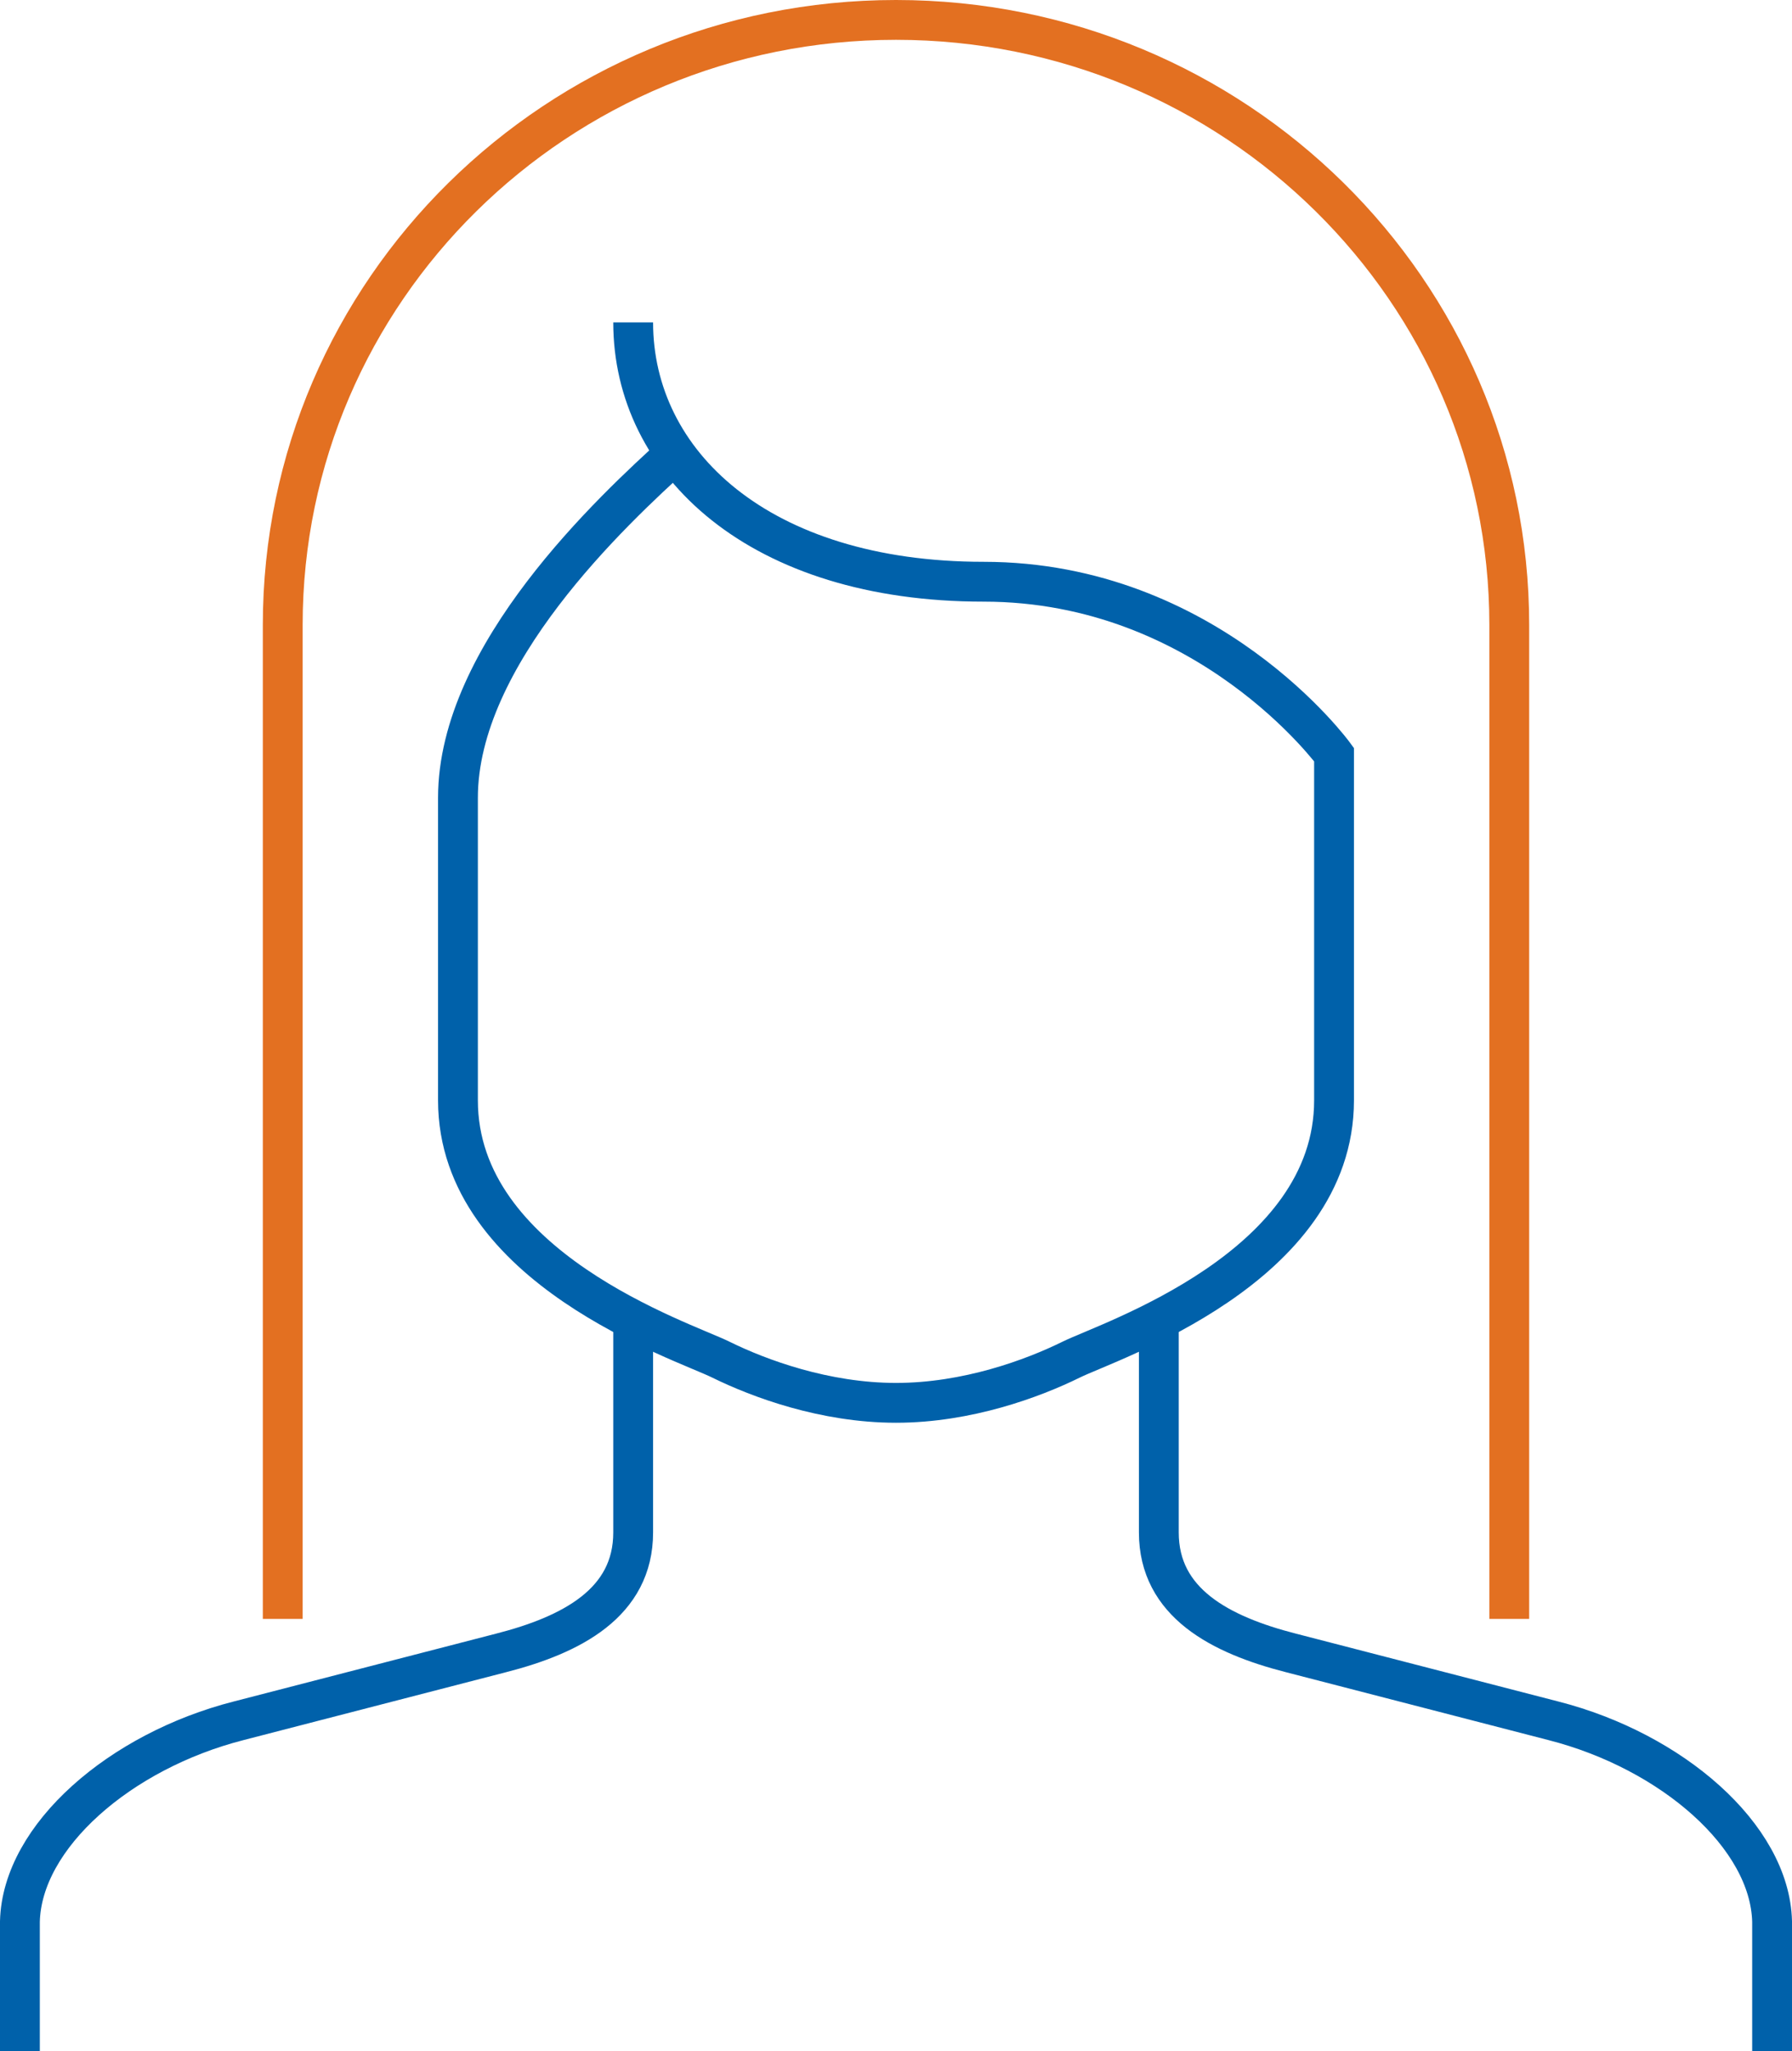 <svg width="90" height="103" viewBox="0 0 90 103" fill="none" xmlns="http://www.w3.org/2000/svg">
<path d="M31.8 66.106V76.957C31.8 80.484 28.72 82.097 25.156 83.008L11.98 86.415C6.042 87.934 1.11 92.201 1 96.489V103" stroke="#0061AA" stroke-width="2" stroke-miterlimit="10"/>
<path d="M58.2 66.106V76.957C58.2 80.484 61.28 82.097 64.844 83.008L78.02 86.415C83.958 87.934 88.89 92.201 89 96.489V103" stroke="#0061AA" stroke-width="2" stroke-miterlimit="10"/>
<path d="M14.2 81.298V31.383C14.2 14.603 27.99 1 45 1C62.01 1 75.8 14.603 75.8 31.383V81.298" stroke="#E37021" stroke-width="2" stroke-miterlimit="10"/>
<path d="M34 22.702C30.7 25.686 23 32.876 23 40.064C23 45.355 23 51.594 23 55.255C23 63.665 34.275 67.328 36.2 68.276C38.125 69.225 41.425 70.447 45 70.447C48.575 70.447 51.875 69.225 53.8 68.276C55.725 67.328 67 63.665 67 55.255C67 51.592 67 43.182 67 37.894C67 37.894 60.675 29.213 49.4 29.213C38.125 29.213 31.8 23.245 31.8 16.191" stroke="#0061AA" stroke-width="2" stroke-miterlimit="10"/>
</svg>
